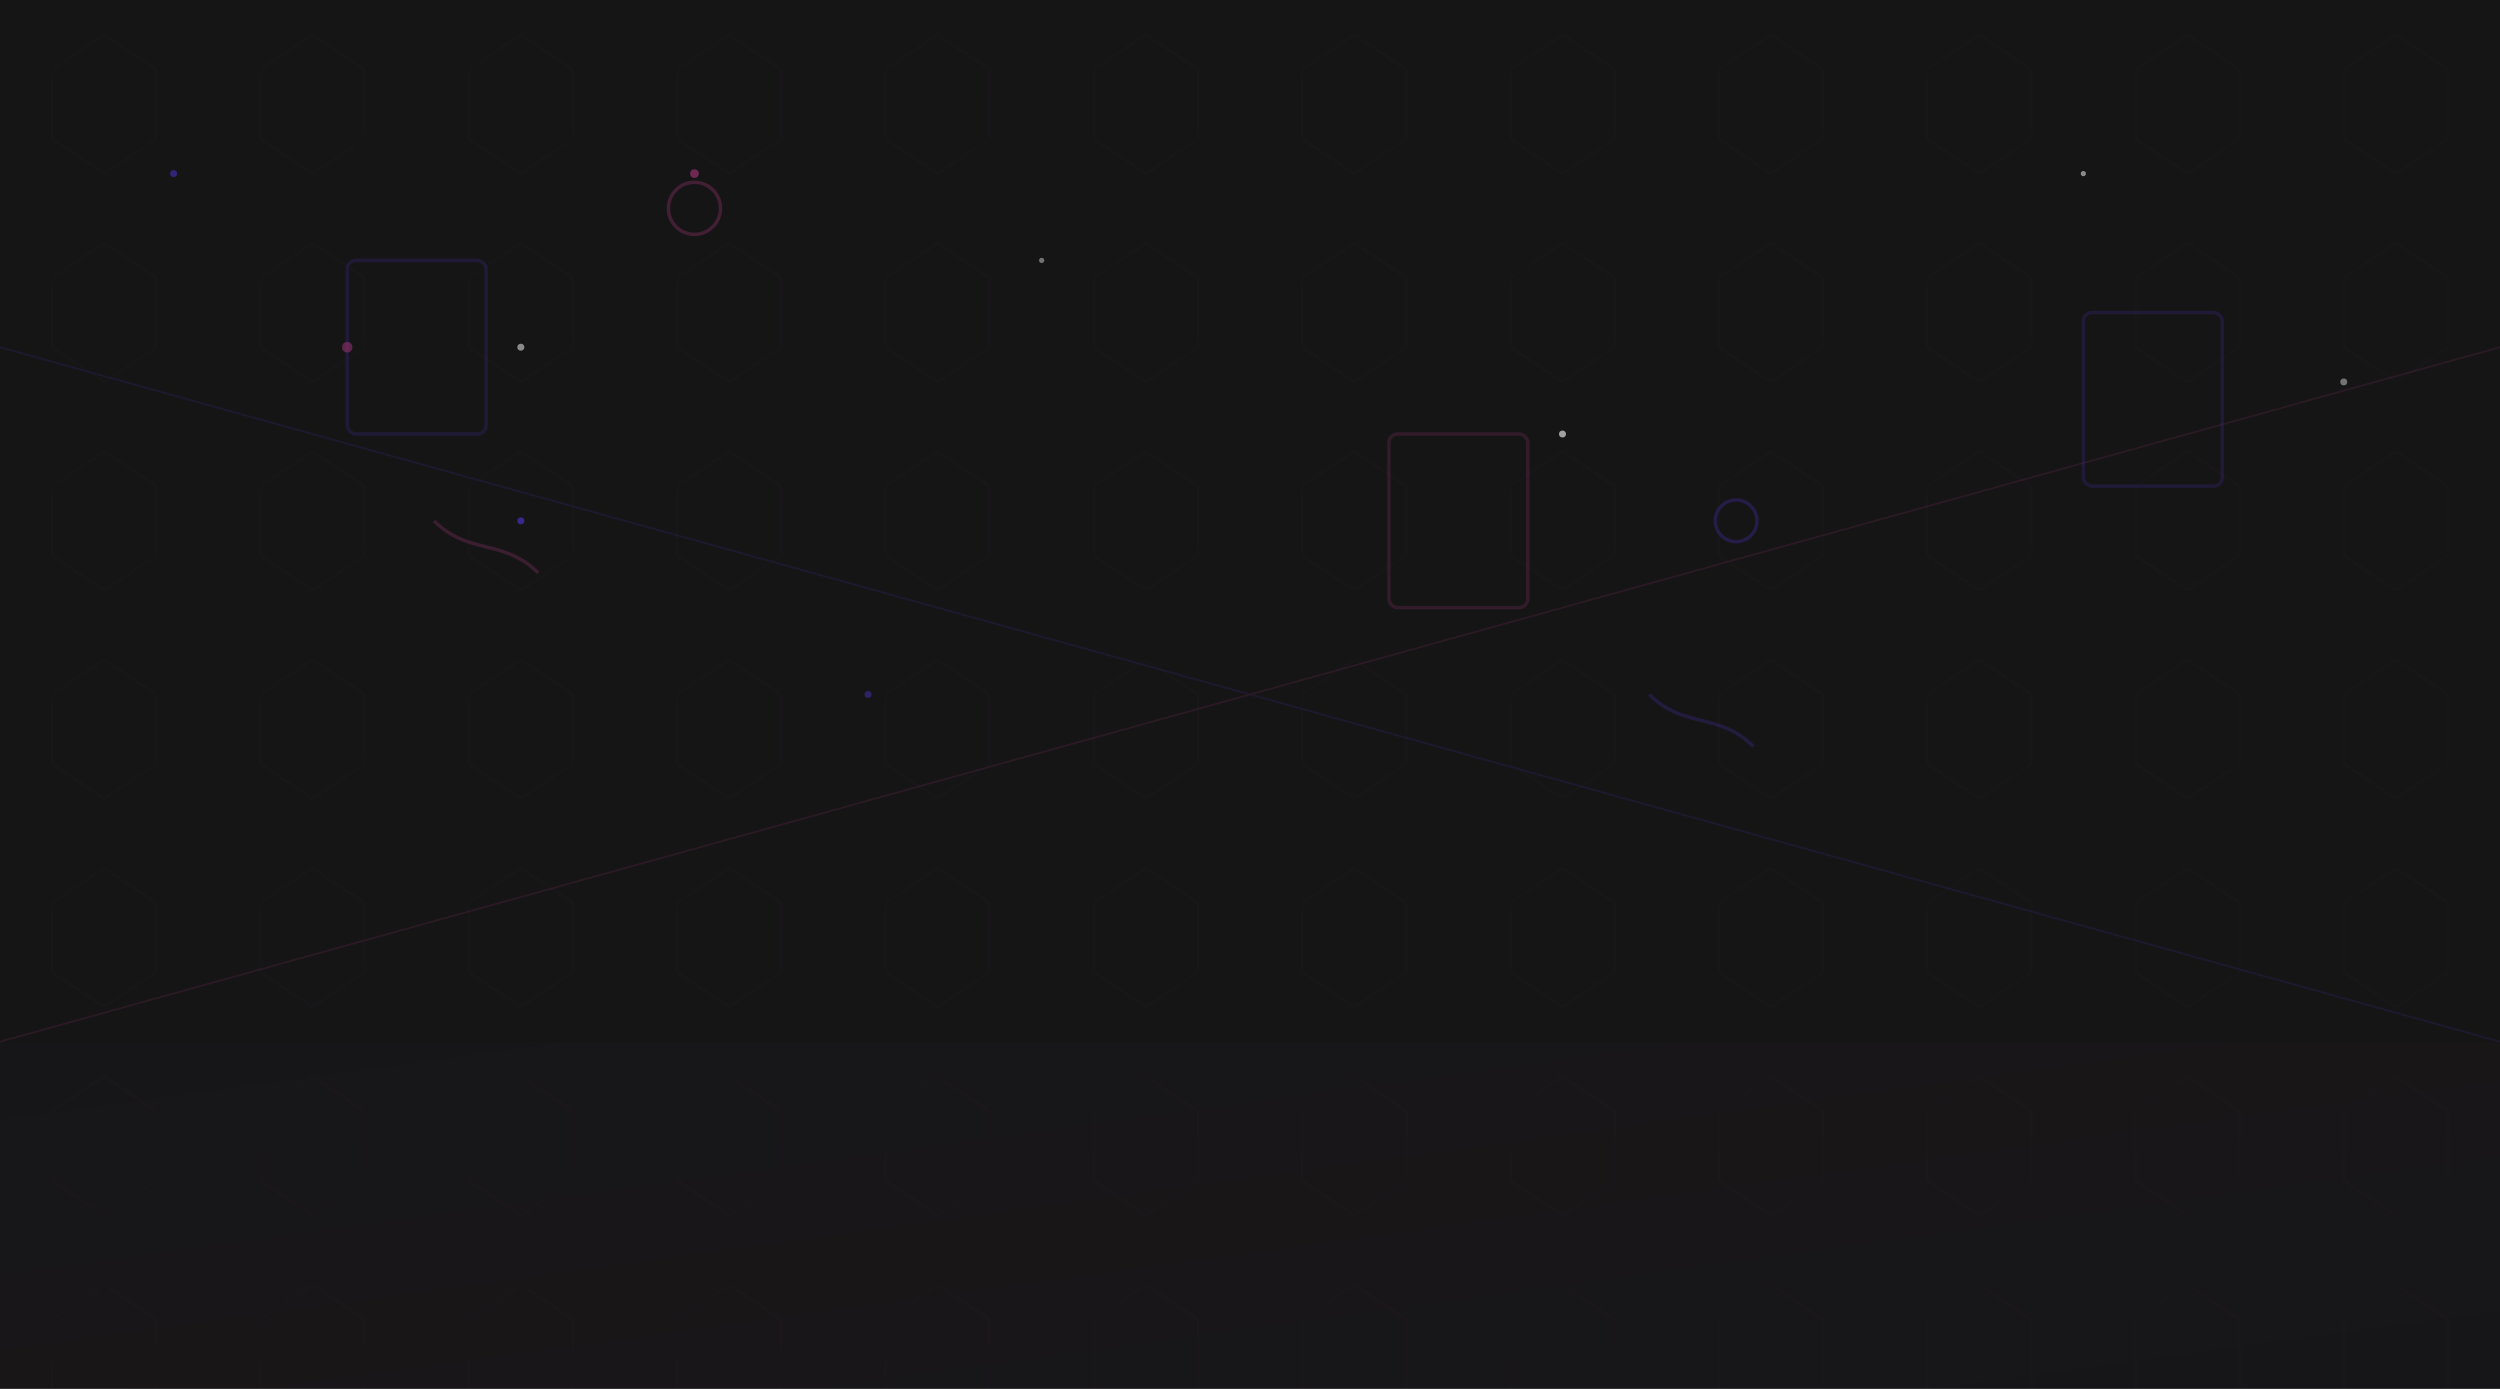 <svg width="1440" height="800" viewBox="0 0 1440 800" xmlns="http://www.w3.org/2000/svg">
  <defs>
    <linearGradient id="cert-gradient" x1="0%" y1="0%" x2="100%" y2="100%">
      <stop offset="0%" stop-color="#4A2FBD" stop-opacity="0.15"/>
      <stop offset="50%" stop-color="#AA367C" stop-opacity="0.2"/>
      <stop offset="100%" stop-color="#4A2FBD" stop-opacity="0.15"/>
    </linearGradient>
    <filter id="cert-glow" x="-20%" y="-20%" width="140%" height="140%">
      <feGaussianBlur stdDeviation="3" result="blur"/>
      <feComposite in="SourceGraphic" in2="blur" operator="over"/>
    </filter>
    <pattern id="cert-pattern" x="0" y="0" width="120" height="120" patternUnits="userSpaceOnUse">
      <path d="M60 20 L90 40 L90 80 L60 100 L30 80 L30 40 Z" fill="none" stroke="url(#cert-gradient)" stroke-width="1" opacity="0.3">
        <animate attributeName="opacity" values="0.3;0.5;0.3" dur="8s" repeatCount="indefinite" />
      </path>
    </pattern>
  </defs>
  
  <!-- Background -->
  <rect width="1440" height="800" fill="#151515"/>
  
  <!-- Certificate Pattern Grid -->
  <rect width="1440" height="800" fill="url(#cert-pattern)" opacity="0.7">
    <animate attributeName="opacity" values="0.7;0.5;0.7" dur="10s" repeatCount="indefinite" />
  </rect>
  
  <!-- Decorative Elements -->
  <g opacity="0.15">
    <line x1="0" y1="200" x2="1440" y2="600" stroke="#4A2FBD" stroke-width="1">
      <animate attributeName="stroke-width" values="1;2;1" dur="15s" repeatCount="indefinite" />
    </line>
    <line x1="1440" y1="200" x2="0" y2="600" stroke="#AA367C" stroke-width="1">
      <animate attributeName="stroke-width" values="1;2;1" dur="12s" repeatCount="indefinite" />
    </line>
  </g>
  
  <!-- Certificate Symbols -->
  <g>
    <!-- Certificate Frame 1 -->
    <rect x="200" y="150" width="80" height="100" rx="5" ry="5" stroke="#4A2FBD" stroke-width="2" fill="none" opacity="0.2" filter="url(#cert-glow)">
      <animate attributeName="opacity" values="0.2;0.4;0.2" dur="7s" repeatCount="indefinite" />
      <animateTransform attributeName="transform" type="translate" values="0,0; 0,-10; 0,0" dur="8s" repeatCount="indefinite" />
    </rect>
    
    <!-- Certificate Frame 2 -->
    <rect x="800" y="250" width="80" height="100" rx="5" ry="5" stroke="#AA367C" stroke-width="2" fill="none" opacity="0.2" filter="url(#cert-glow)">
      <animate attributeName="opacity" values="0.2;0.4;0.2" dur="9s" repeatCount="indefinite" />
      <animateTransform attributeName="transform" type="translate" values="0,0; 0,-15; 0,0" dur="10s" repeatCount="indefinite" />
    </rect>
    
    <!-- Certificate Frame 3 -->
    <rect x="1200" y="180" width="80" height="100" rx="5" ry="5" stroke="#4A2FBD" stroke-width="2" fill="none" opacity="0.2" filter="url(#cert-glow)">
      <animate attributeName="opacity" values="0.2;0.5;0.2" dur="8s" repeatCount="indefinite" />
      <animateTransform attributeName="transform" type="translate" values="0,0; 0,-12; 0,0" dur="9s" repeatCount="indefinite" />
    </rect>
    
    <!-- Certificate Seal 1 -->
    <circle cx="400" cy="120" r="15" stroke="#AA367C" stroke-width="2" fill="none" opacity="0.3" filter="url(#cert-glow)">
      <animate attributeName="opacity" values="0.3;0.6;0.3" dur="5s" repeatCount="indefinite" />
      <animate attributeName="r" values="15;18;15" dur="6s" repeatCount="indefinite" />
    </circle>
    
    <!-- Certificate Seal 2 -->
    <circle cx="1000" cy="300" r="12" stroke="#4A2FBD" stroke-width="2" fill="none" opacity="0.3" filter="url(#cert-glow)">
      <animate attributeName="opacity" values="0.3;0.5;0.3" dur="7s" repeatCount="indefinite" />
      <animate attributeName="r" values="12;15;12" dur="8s" repeatCount="indefinite" />
    </circle>
    
    <!-- Certificate Ribbon 1 -->
    <path d="M250,300 C270,320 290,310 310,330" stroke="#AA367C" stroke-width="2" fill="none" opacity="0.25" filter="url(#cert-glow)">
      <animate attributeName="opacity" values="0.25;0.4;0.25" dur="6s" repeatCount="indefinite" />
    </path>
    
    <!-- Certificate Ribbon 2 -->
    <path d="M950,400 C970,420 990,410 1010,430" stroke="#4A2FBD" stroke-width="2" fill="none" opacity="0.25" filter="url(#cert-glow)">
      <animate attributeName="opacity" values="0.25;0.4;0.25" dur="7s" repeatCount="indefinite" />
    </path>
    
    <!-- Small Dots -->
    <g>
      <circle cx="300" cy="200" r="2" fill="#ffffff" opacity="0.5">
        <animate attributeName="opacity" values="0.5;0.2;0.5" dur="4s" repeatCount="indefinite" />
      </circle>
      <circle cx="600" cy="150" r="1.5" fill="#ffffff" opacity="0.4">
        <animate attributeName="opacity" values="0.4;0.1;0.4" dur="5s" repeatCount="indefinite" />
      </circle>
      <circle cx="900" cy="250" r="2" fill="#ffffff" opacity="0.6">
        <animate attributeName="opacity" values="0.6;0.3;0.6" dur="6s" repeatCount="indefinite" />
      </circle>
      <circle cx="1200" cy="100" r="1.5" fill="#ffffff" opacity="0.5">
        <animate attributeName="opacity" values="0.5;0.2;0.5" dur="4.5s" repeatCount="indefinite" />
      </circle>
      <circle cx="1350" cy="220" r="2" fill="#ffffff" opacity="0.4">
        <animate attributeName="opacity" values="0.4;0.1;0.4" dur="5.5s" repeatCount="indefinite" />
      </circle>
    </g>
  </g>
  
  <!-- Floating Particles -->
  <g filter="url(#cert-glow)">
    <circle class="particle" cx="100" cy="100" r="2" fill="#4A2FBD" opacity="0.6">
      <animate attributeName="cx" from="100" to="300" dur="15s" repeatCount="indefinite" />
      <animate attributeName="cy" from="100" to="500" dur="20s" repeatCount="indefinite" />
    </circle>
    <circle class="particle" cx="200" cy="200" r="3" fill="#AA367C" opacity="0.5">
      <animate attributeName="cx" from="200" to="1000" dur="25s" repeatCount="indefinite" />
      <animate attributeName="cy" from="200" to="300" dur="18s" repeatCount="indefinite" />
    </circle>
    <circle class="particle" cx="300" cy="300" r="2" fill="#4A2FBD" opacity="0.7">
      <animate attributeName="cx" from="300" to="500" dur="20s" repeatCount="indefinite" />
      <animate attributeName="cy" from="300" to="800" dur="22s" repeatCount="indefinite" />
    </circle>
    <circle class="particle" cx="400" cy="100" r="2.5" fill="#AA367C" opacity="0.6">
      <animate attributeName="cx" from="400" to="900" dur="22s" repeatCount="indefinite" />
      <animate attributeName="cy" from="100" to="700" dur="18s" repeatCount="indefinite" />
    </circle>
    <circle class="particle" cx="500" cy="400" r="2" fill="#4A2FBD" opacity="0.5">
      <animate attributeName="cx" from="500" to="100" dur="23s" repeatCount="indefinite" />
      <animate attributeName="cy" from="400" to="200" dur="19s" repeatCount="indefinite" />
    </circle>
  </g>
  
  <!-- Gradient Overlay at Bottom -->
  <rect x="0" y="600" width="1440" height="200" fill="url(#cert-gradient)" opacity="0.1">
    <animate attributeName="opacity" values="0.1;0.2;0.1" dur="10s" repeatCount="indefinite" />
  </rect>
</svg>